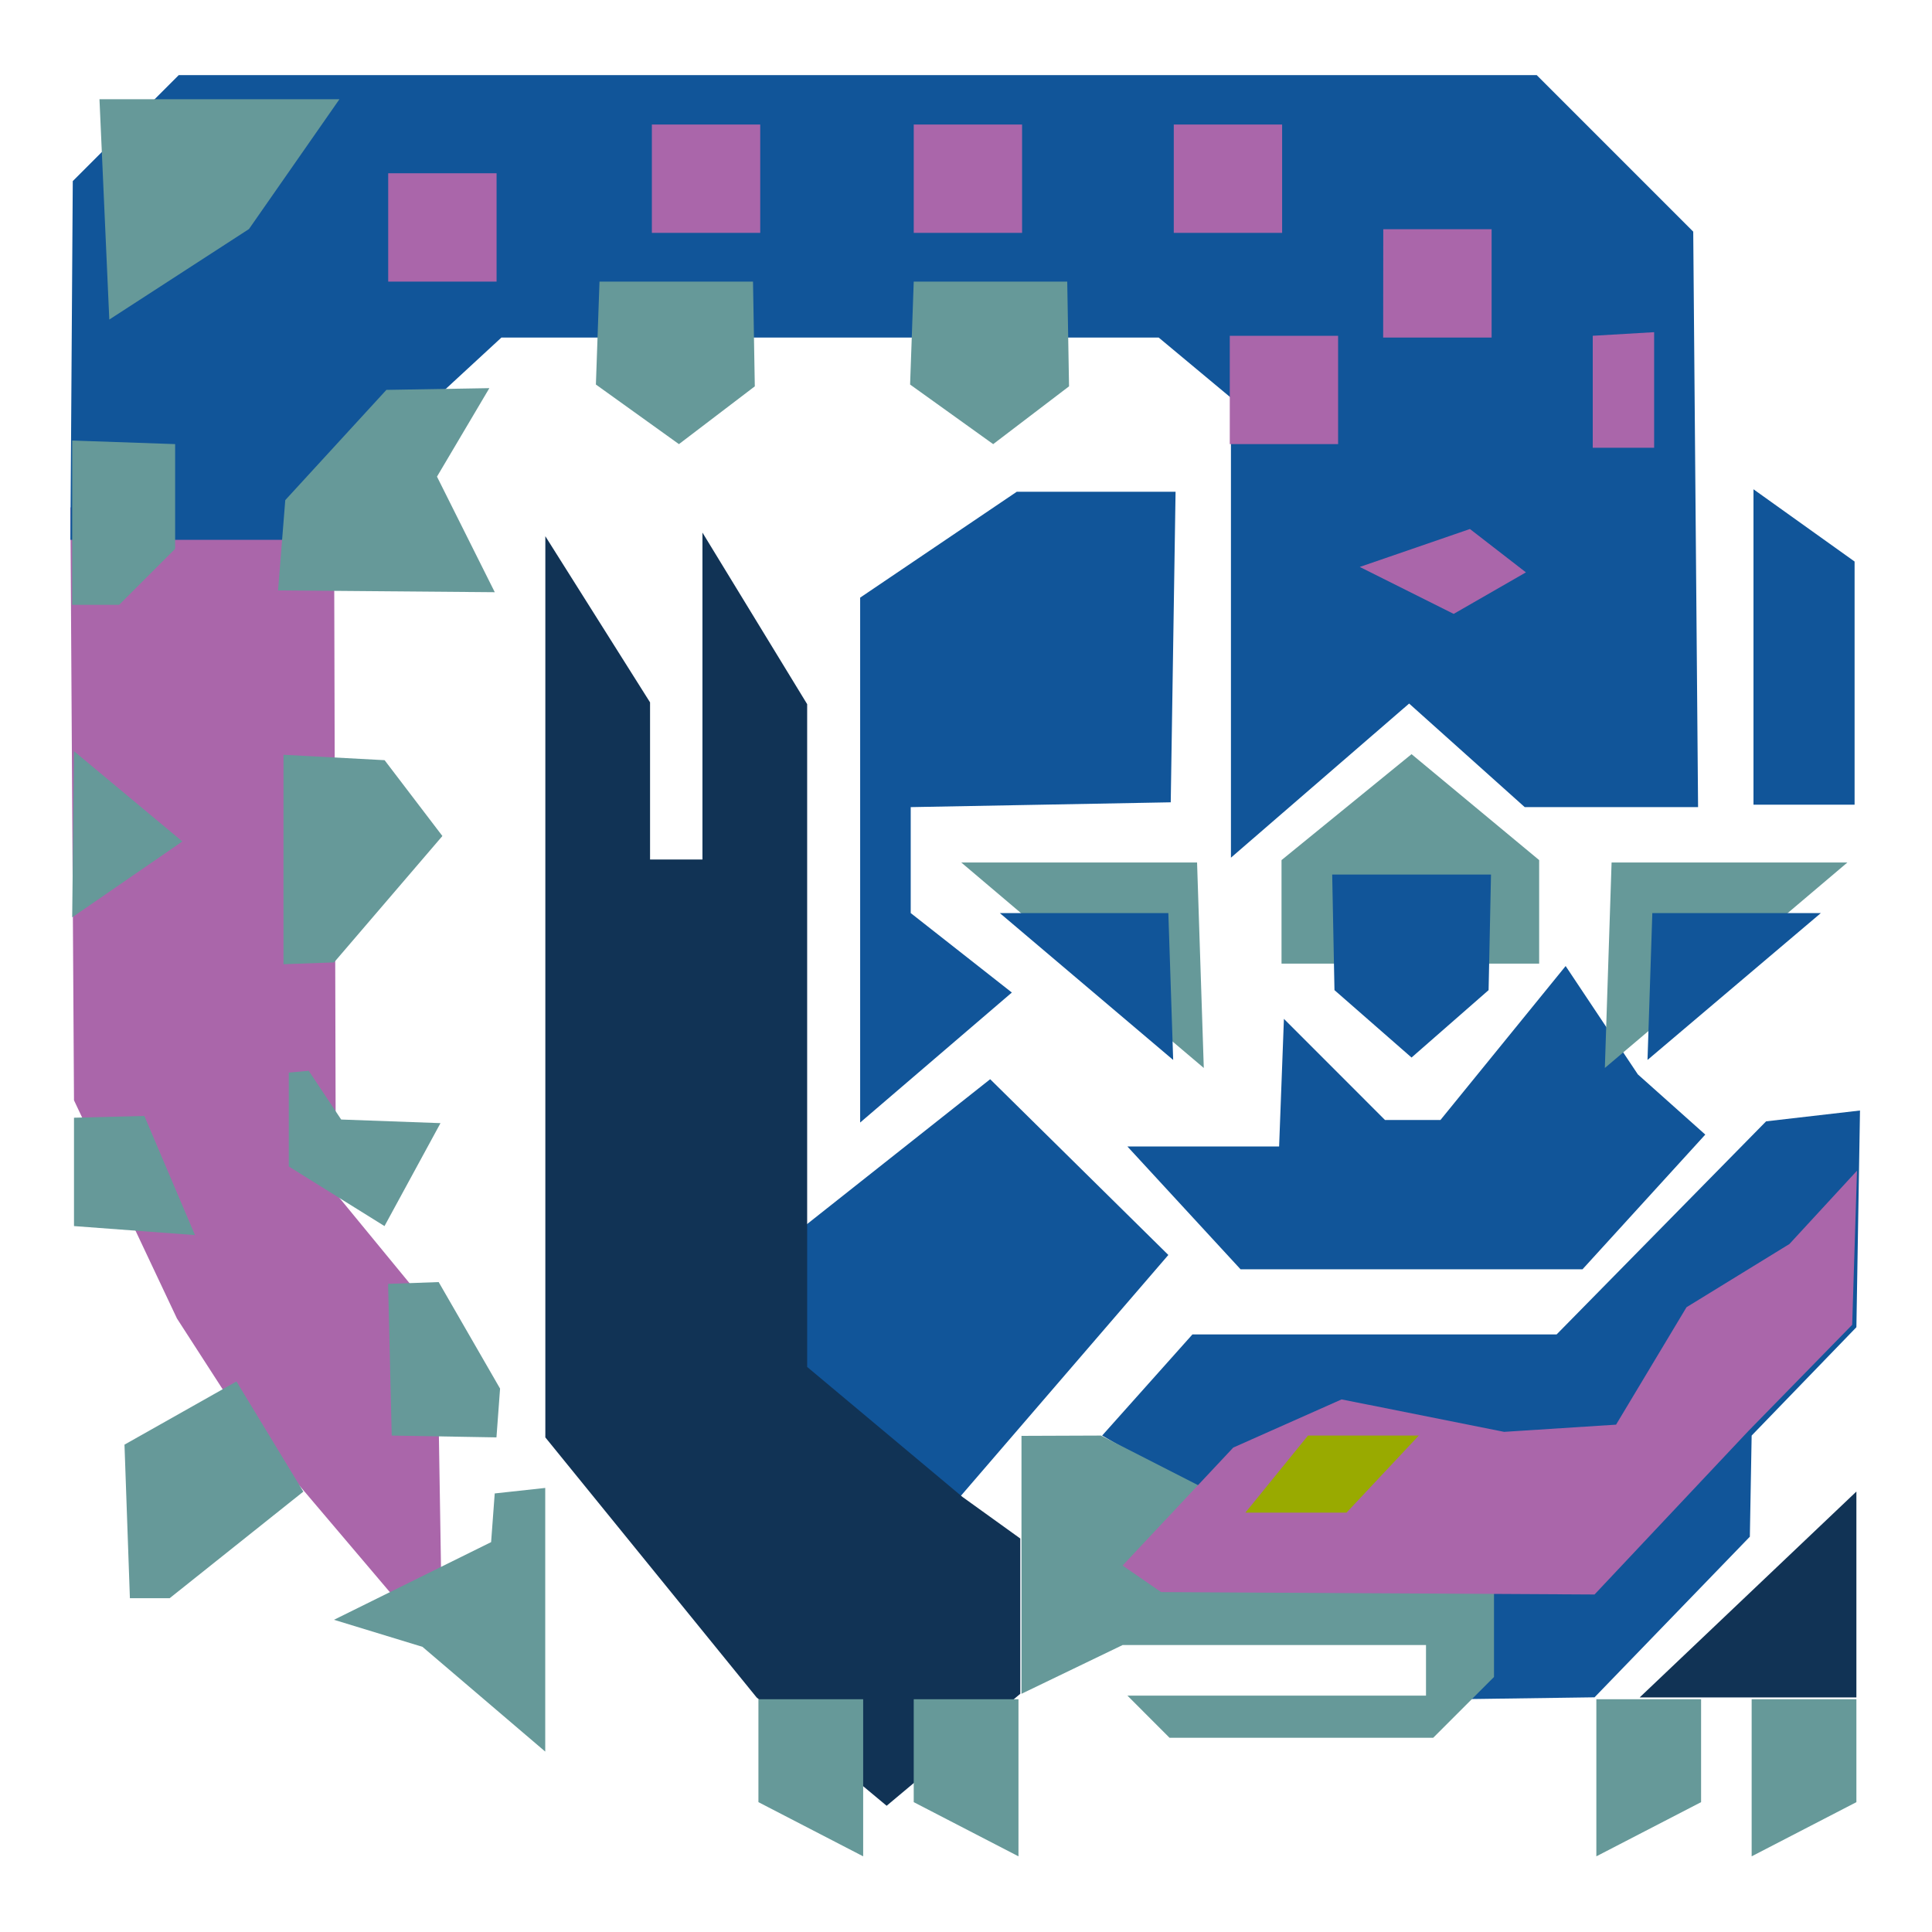 <?xml version="1.0" encoding="UTF-8" standalone="no"?>
<svg
   xmlns:dc="http://purl.org/dc/elements/1.1/"
   xmlns:cc="http://creativecommons.org/ns#"
   xmlns:rdf="http://www.w3.org/1999/02/22-rdf-syntax-ns#"
   xmlns:svg="http://www.w3.org/2000/svg"
   xmlns="http://www.w3.org/2000/svg"
   xmlns:sodipodi="http://sodipodi.sourceforge.net/DTD/sodipodi-0.dtd"
   xmlns:inkscape="http://www.inkscape.org/namespaces/inkscape"
   width="150"
   height="150"
   viewBox="0 0 150 150"
   id="svg2"
   version="1.1"
   inkscape:version="0.91 r13725"
   sodipodi:docname="Nargacuga.svg">
  <defs
     id="defs38" />
  <sodipodi:namedview
     pagecolor="#ffffff"
     bordercolor="#666666"
     borderopacity="1"
     objecttolerance="10"
     gridtolerance="10"
     guidetolerance="10"
     inkscape:pageopacity="0"
     inkscape:pageshadow="2"
     inkscape:window-width="690"
     inkscape:window-height="480"
     id="namedview36"
     showgrid="false"
     inkscape:zoom="0.78666667"
     inkscape:cx="10.702179"
     inkscape:cy="97.462135"
     inkscape:window-x="72"
     inkscape:window-y="76"
     inkscape:window-maximized="0"
     inkscape:current-layer="svg2" />
  <g
     fill-rule="evenodd"
     clip-rule="evenodd"
     id="g4">
    <path
       fill="#A6A"
       d="M5.464 39.39h20.47l.14 53.274 7.853 9.556.42 26.202-15.843-18.675-4.767-7.383-7.992-16.938"
       id="path6" />
    <path
       fill="#159"
       d="M76.877 83.79L90.71 97.435l-16.264 18.882L55.378 100.8m30.192 10.657l7.01-7.852h28.275L137.12 87.06l7.29-.84-.28 16.825-8.132 8.412-.14 7.852-12.058 12.47-10.002.14-.56-6.44-18.134-8.52"
       id="path8" />
    <path
       fill="#135"
       d="M144.13 115.803v15.984h-16.825M68.838 140.2l10.376-8.694V119.45l-4.486-3.227-12.06-10.094V54.67l-8.13-13.32v25.38H50.47V54.532l-8.13-12.9V111.6l16.404 20.19"
       id="path10" />
    <path
       fill="#699"
       d="M79.308 111.48v20.026l7.85-3.784h23.556v3.925H87.532l3.27 3.273h20.472l4.72-4.72v-14.256H94.262l-8.786-4.487"
       id="path12" />
    <path
       fill="#159"
       d="M66.782 87.154L78.56 77.06l-7.852-6.17v-8.225l20.188-.374.375-24.11H78.94L66.782 46.4m69.358-8.413l7.85 5.61v18.88h-7.85"
       id="path14" />
    <path
       fill="#159"
       d="M131.838 62.664h-13.46l-8.974-8.04L95.57 66.59V30.883l-5.607-4.673H38.927L21.915 41.913H5.465L5.65 14.06l8.226-8.227h105.436l12.15 12.152m-9.906 57.018l5.608 8.414 5.234 4.672-9.534 10.46H96.318l-8.786-9.535H99.31l.373-9.91 7.85 7.854h4.302"
       id="path16" />
    <path
       fill="#699"
       d="M125.123 66.965h18.307L124.6 82.917M92.94 66.965H74.634l18.828 15.952"
       id="path18" />
    <path
       fill="#159"
       d="M128.286 70.89h13.086l-13.46 11.404M90.71 70.89H77.625l13.46 11.404"
       id="path20" />
    <path
       fill="#699"
       d="M109.592 58.553l-10.095 8.225v8.04H119.5v-8.04"
       id="path22" />
    <path
       fill="#159"
       d="M103.608 76.873l5.984 5.234 5.982-5.234.187-8.973h-12.33"
       id="path24" />
    <path
       fill="#A6A"
       d="M144.176 90.894l-.373 11.963-8.04 8.226-11.964 12.713-33.65-.187-2.99-2.06 8.59-9.16 8.412-3.74 12.62 2.52 8.69-.56 5.47-9.117 7.99-4.908"
       id="path26" />
    <path
       fill="#9A0"
       d="M96.692 117.44l4.86-5.982h8.6l-5.608 5.98"
       id="path28" />
    <path
       fill="#699"
       d="M135.998 131.928h8.132v7.99l-8.132 4.207m-12.058-12.197h8.132v7.99l-8.132 4.207M7.723 7.703h18.632l-7.025 10.08L8.486 24.81m29.507 5.326l-4.066 6.87 4.487 8.973-16.826-.14.56-7.01L30 30.27m-16.403 4.21v8.133L9.25 46.96H5.605V34.203m40.94-12.34h11.918l.14 8.133-5.89 4.486-6.448-4.627m24.677-7.99H82.86l.14 8.13-5.89 4.487-6.45-4.627M22.01 58.6l7.85.42 4.487 5.887-8.412 9.815-3.926.14m1.96 8.273l2.52 3.785 7.71.28-4.347 7.993-7.43-4.627v-7.29m7.71 16.404l3.926-.14 4.767 8.27-.28 3.788-8.133-.14m11.92 4.065v20.47L32.8 127.86l-6.87-2.1 12.2-6.03.28-3.78m-20.05-8.694l5.19 8.554-10.375 8.272h-3.09l-.42-11.92M5.745 86.78v8.413l9.393.7-3.93-9.252M5.605 71.22l8.553-5.89-8.414-7.01"
       id="path30" />
    <path
       fill="#A6A"
       d="M105.573 44.017l8.552-2.945 4.348 3.366-5.61 3.224M123.66 26.07v8.693h4.767V25.79m-21.03-7.992h8.412v8.412h-8.42zM95.48 26.07h8.41v8.412h-8.41zM91.132 9.666h8.412v8.412h-8.412zm-20.19 0h8.412v8.412h-8.412zm-20.332 0h8.414v8.412H50.61zM30.14 13.45h8.414v8.414H30.14z"
       id="path32" />
    <path
       fill="#699"
       d="M67.016 131.928h-8.132v7.99l8.132 4.207m12.058-12.197h-8.132v7.99l8.132 4.207"
       id="path34" />
  </g>
</svg>
